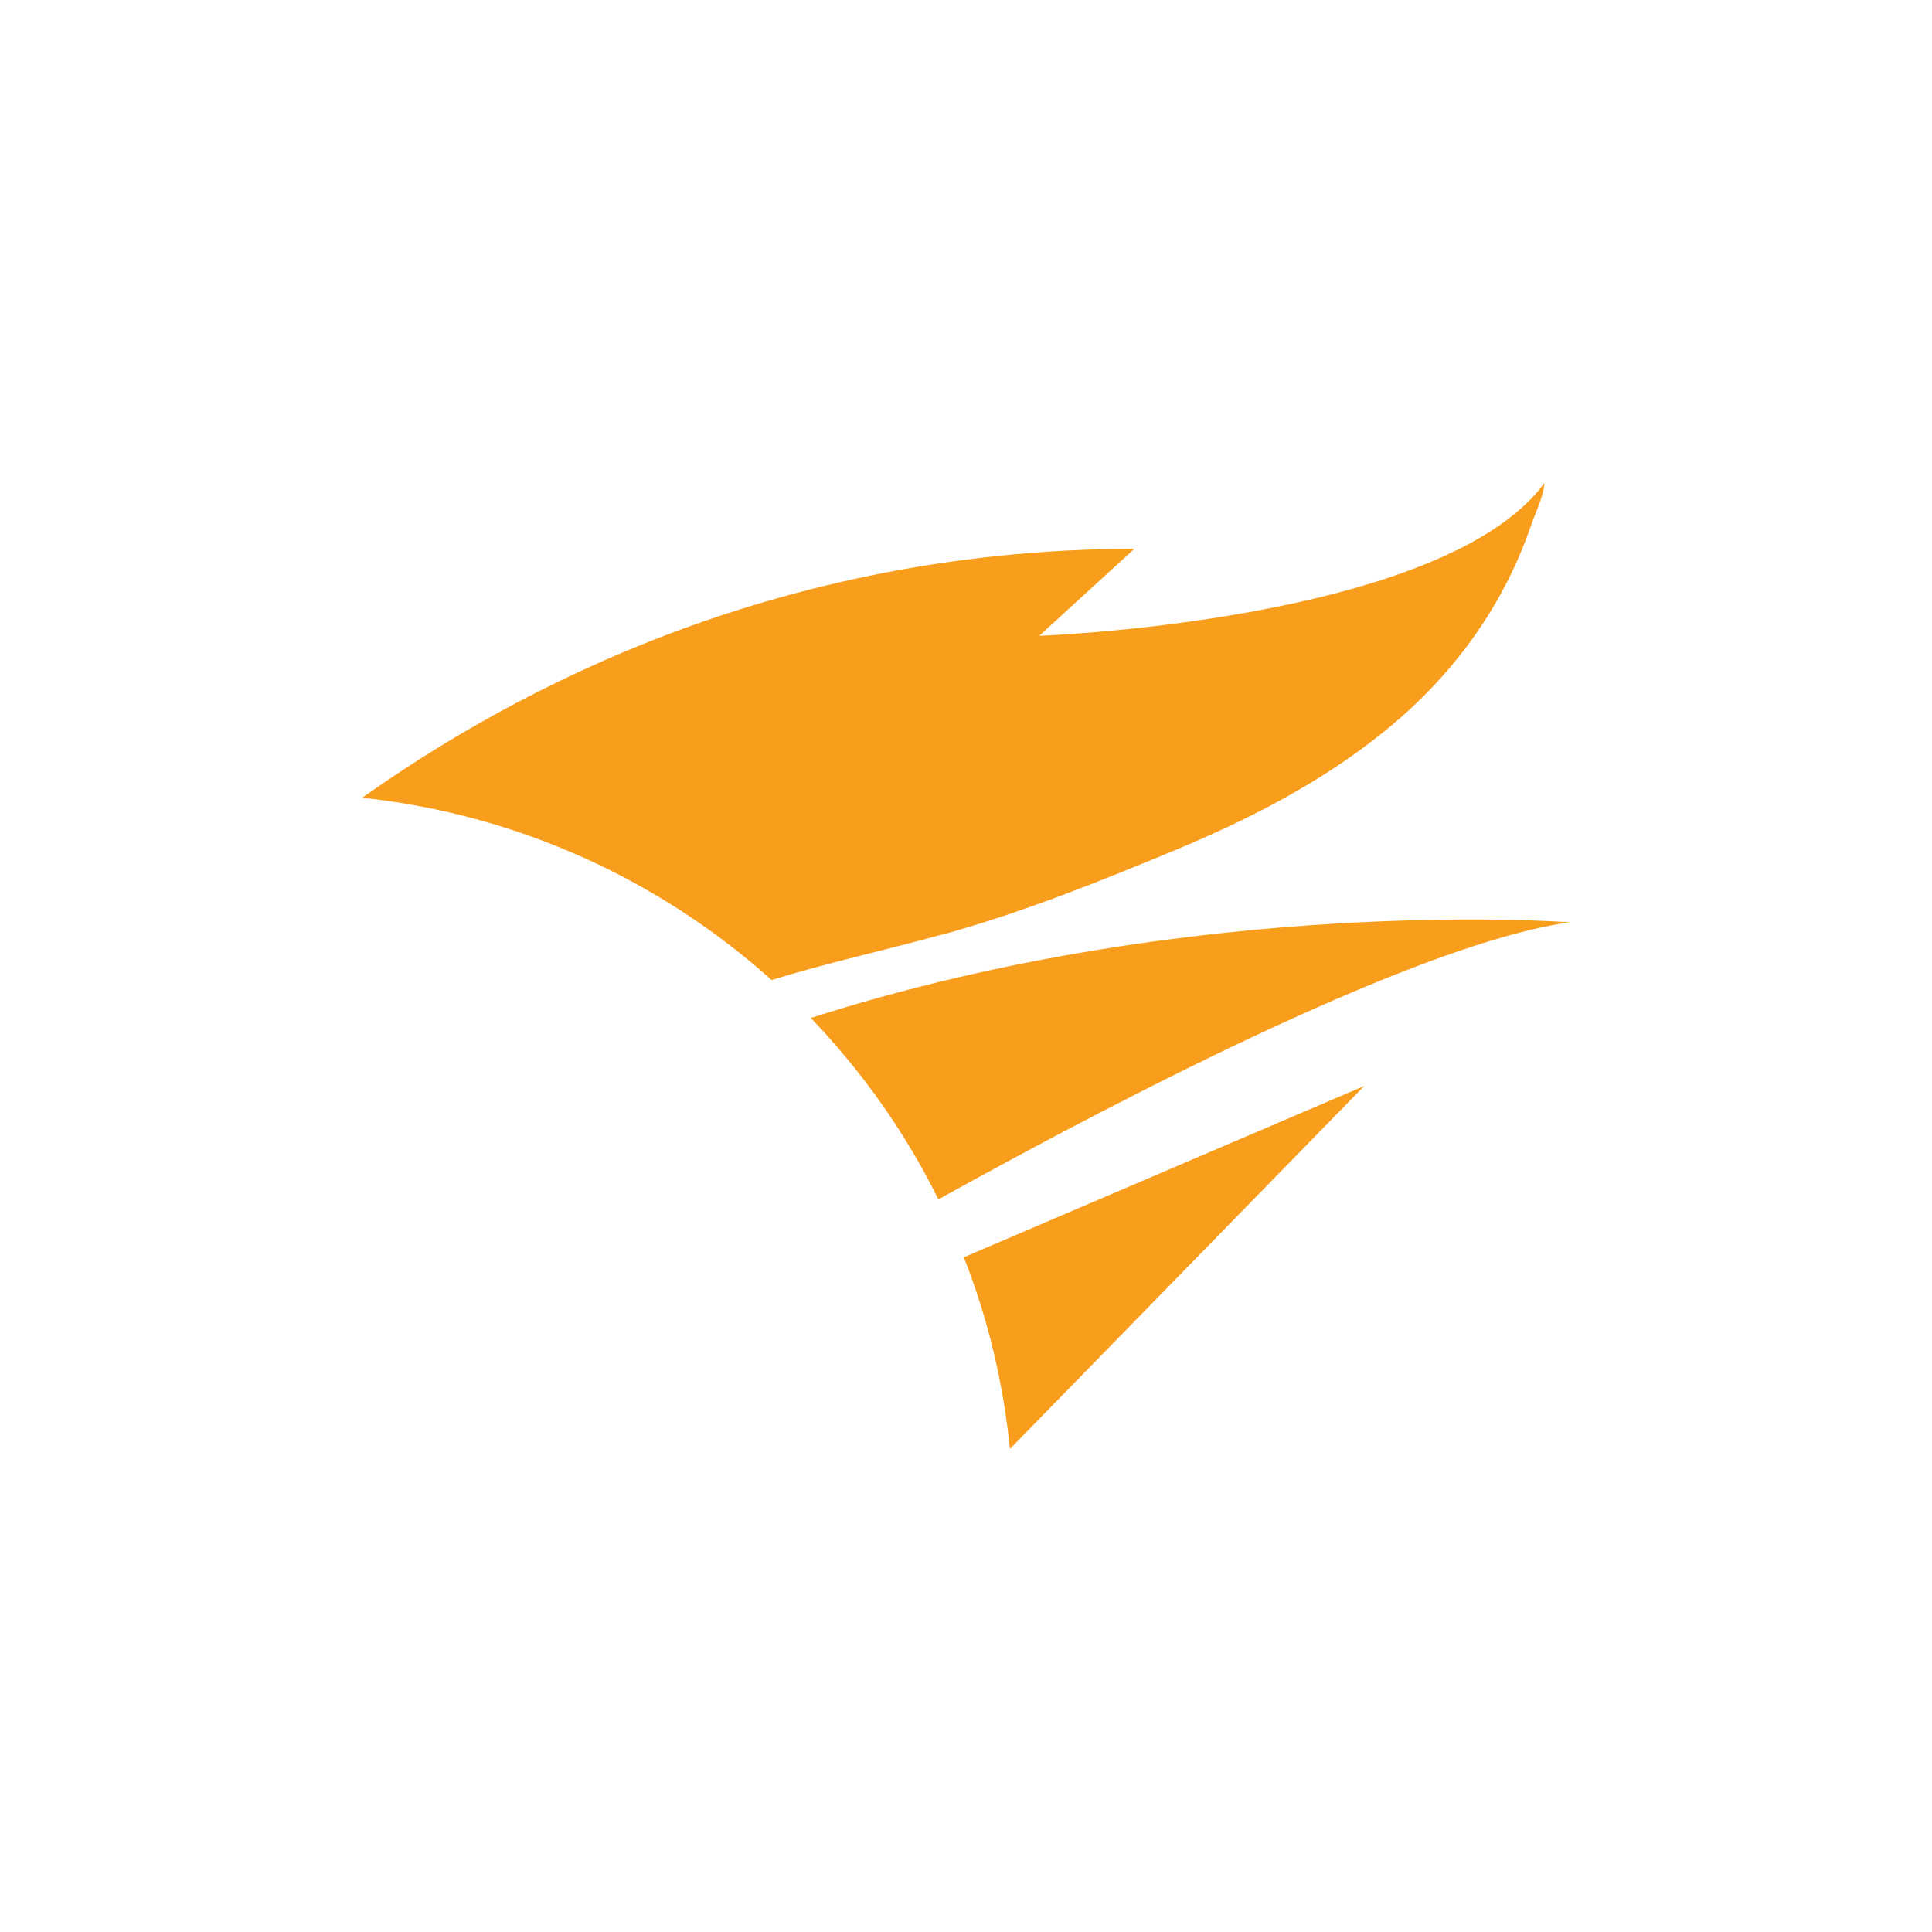 <svg width="64" height="64" viewBox="0 0 64 64" fill="none" xmlns="http://www.w3.org/2000/svg">
<path d="M31.037 31.004C29.215 31.502 27.367 31.906 25.56 32.464C21.883 29.168 17.186 26.982 12 26.426C16.052 23.561 24.898 18.199 37.58 18.178L34.427 21.061C34.427 21.061 47.789 20.587 51.162 16C51.136 16.43 50.86 16.995 50.723 17.386C49.763 20.202 48.024 22.475 45.858 24.227C43.75 25.937 41.352 27.15 38.924 28.163C36.444 29.194 33.951 30.193 31.389 30.913C31.269 30.941 31.156 30.974 31.037 31.004ZM52 30.552C52 30.552 39.667 29.614 26.859 33.722C28.557 35.492 29.99 37.514 31.085 39.73C37.823 35.998 47.164 31.227 52 30.552ZM31.929 41.648C32.713 43.649 33.237 45.781 33.454 48L45.192 35.974L31.929 41.648Z" fill="#F99D1C"/>
</svg>
